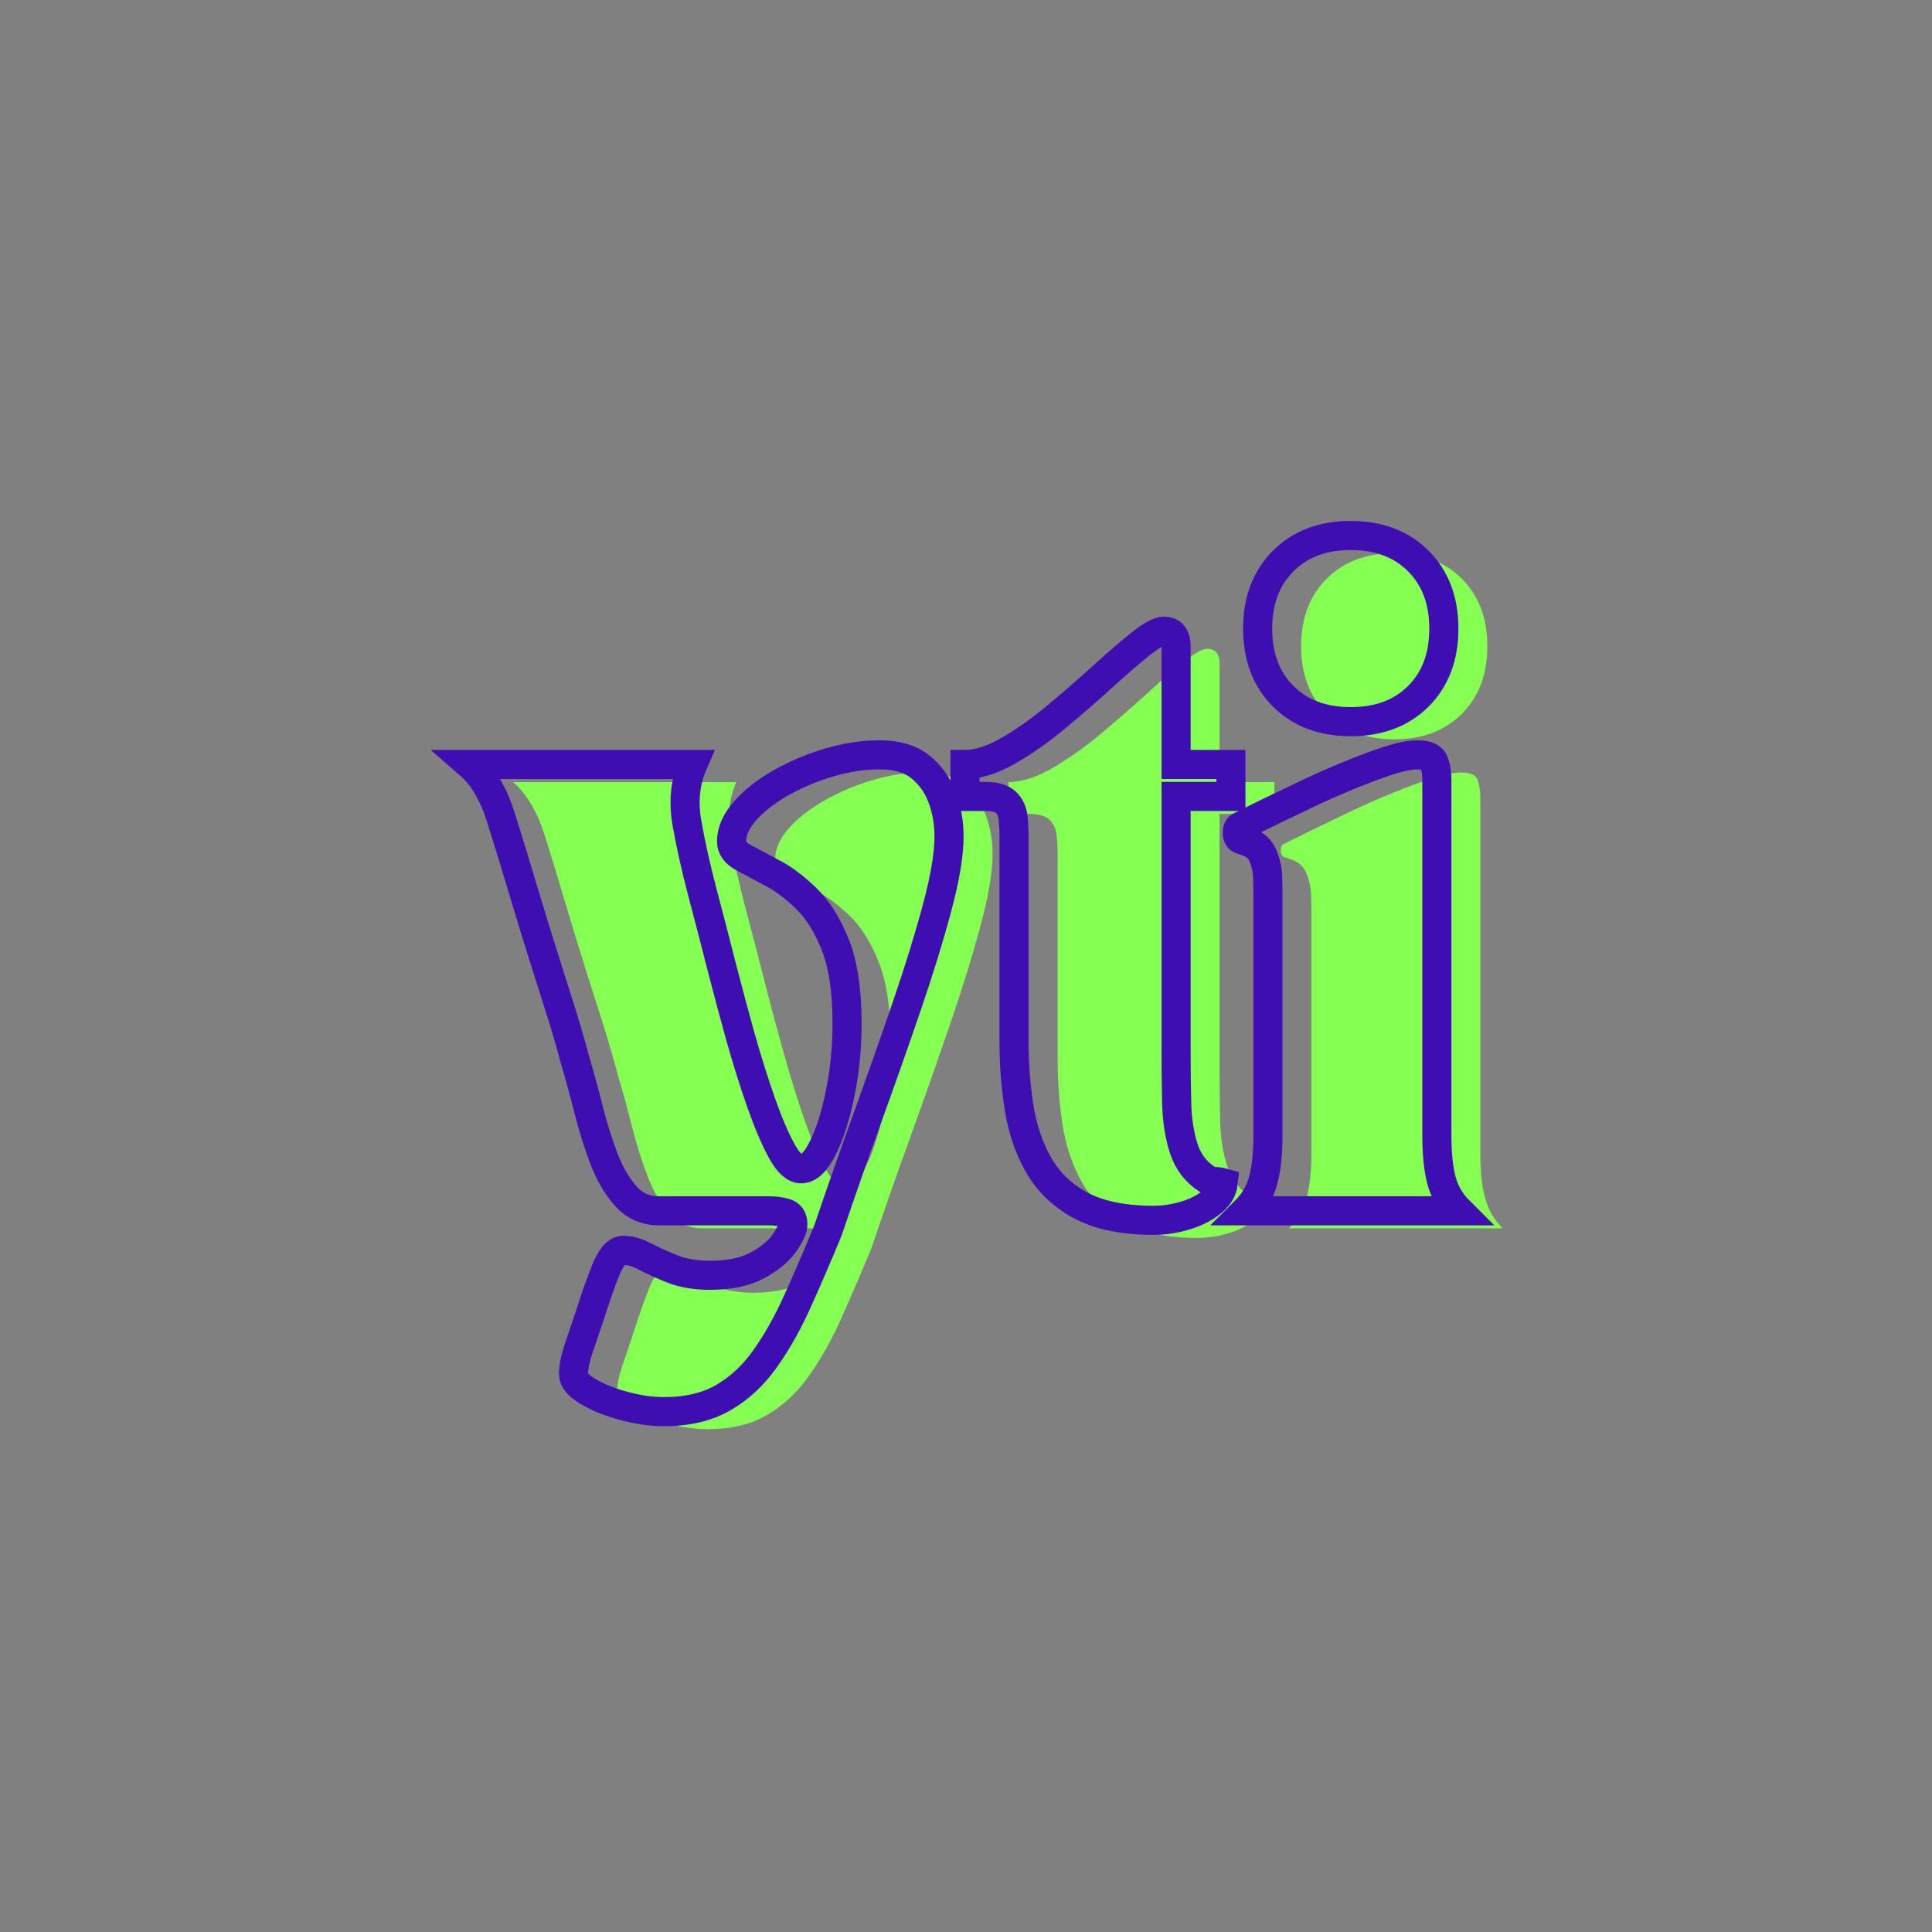 <svg xmlns="http://www.w3.org/2000/svg" xmlns:xlink="http://www.w3.org/1999/xlink" width="500" zoomAndPan="magnify" viewBox="0 0 375 375" height="500" preserveAspectRatio="xMidYMid meet" version="1.0"><rect x="0" y="0" width="375" height="375" fill="#808080" stroke="none"/><defs><g/><clipPath id="b001199c5e"><path d="M 160.582 216.789 L 161.516 216.789 L 161.516 222.066 L 160.582 222.066 Z M 160.582 216.789 " clip-rule="nonzero"/></clipPath><clipPath id="922466e8ff"><path d="M 161.516 216.848 C 160.895 222.113 160.688 222.043 160.688 222.043 C 160.688 222.043 160.965 222.043 160.965 222.012 C 160.965 222.012 160.758 222.078 160.688 222.043 C 160.551 221.906 160.586 221.32 160.621 220.77 C 160.688 219.84 160.895 217.055 161.238 216.812 C 161.309 216.746 161.516 216.848 161.516 216.848 " clip-rule="nonzero"/></clipPath><clipPath id="db17531cc2"><path d="M 160.723 217.781 L 161.141 217.781 L 161.141 219.457 L 160.723 219.457 Z M 160.723 217.781 " clip-rule="nonzero"/></clipPath><clipPath id="c539d27953"><path d="M 161.137 217.812 C 161.102 221.355 160.551 218.086 160.793 217.812 C 160.859 217.742 161.137 217.812 161.137 217.812 " clip-rule="nonzero"/></clipPath></defs><g clip-path="url(#b001199c5e)"><g clip-path="url(#922466e8ff)"><path fill="#ffffff" d="M 159.242 215.438 L 162.926 215.438 L 162.926 223.449 L 159.242 223.449 Z M 159.242 215.438 " fill-opacity="1" fill-rule="nonzero"/></g></g><g clip-path="url(#db17531cc2)"><g clip-path="url(#c539d27953)"><path fill="#ffffff" d="M 159.414 216.434 L 162.547 216.434 L 162.547 222.773 L 159.414 222.773 Z M 159.414 216.434 " fill-opacity="1" fill-rule="nonzero"/></g></g><g fill="#85ff51" fill-opacity="1"><g transform="translate(99.598, 238.421)"><g><path d="M 10.516 -61.875 C 9.035 -66.906 7.57 -71.707 6.125 -76.281 C 4.676 -80.863 2.633 -84.312 0 -86.625 L 43.312 -86.625 C 41.82 -83.156 41.445 -79.336 42.188 -75.172 C 42.938 -71.004 43.93 -66.57 45.172 -61.875 C 46.328 -57.582 47.52 -53.004 48.75 -48.141 C 49.988 -43.273 51.27 -38.488 52.594 -33.781 C 53.914 -29.082 55.254 -24.789 56.609 -20.906 C 57.973 -17.031 59.297 -13.938 60.578 -11.625 C 61.859 -9.32 63.113 -8.172 64.344 -8.172 C 65.832 -8.172 67.254 -9.551 68.609 -12.312 C 69.973 -15.07 71.086 -18.617 71.953 -22.953 C 72.828 -27.285 73.266 -31.758 73.266 -36.375 C 73.266 -42.727 72.5 -47.82 70.969 -51.656 C 69.445 -55.5 67.57 -58.492 65.344 -60.641 C 63.113 -62.785 60.906 -64.43 58.719 -65.578 C 56.531 -66.734 54.672 -67.723 53.141 -68.547 C 51.617 -69.379 50.859 -70.414 50.859 -71.656 C 50.859 -73.633 51.723 -75.613 53.453 -77.594 C 55.191 -79.57 57.504 -81.383 60.391 -83.031 C 63.273 -84.688 66.391 -86.008 69.734 -87 C 73.078 -87.988 76.359 -88.484 79.578 -88.484 C 82.867 -88.484 85.484 -87.719 87.422 -86.188 C 89.367 -84.664 90.797 -82.707 91.703 -80.312 C 92.609 -77.914 93.062 -75.359 93.062 -72.641 C 93.062 -69.172 92.297 -64.586 90.766 -58.891 C 89.242 -53.203 87.285 -46.852 84.891 -39.844 C 82.492 -32.832 79.938 -25.57 77.219 -18.062 C 74.5 -10.562 71.941 -3.258 69.547 3.844 C 67.566 8.625 65.629 13.141 63.734 17.391 C 61.836 21.641 59.734 25.391 57.422 28.641 C 55.109 31.898 52.383 34.438 49.25 36.25 C 46.113 38.07 42.281 38.984 37.75 38.984 C 35.27 38.984 32.664 38.609 29.938 37.859 C 27.219 37.117 24.91 36.191 23.016 35.078 C 21.117 33.961 20.172 32.832 20.172 31.688 C 20.172 30.363 20.5 28.734 21.156 26.797 C 21.82 24.859 22.566 22.648 23.391 20.172 C 24.379 17.035 25.391 14.164 26.422 11.562 C 27.453 8.969 28.586 7.672 29.828 7.672 C 31.141 7.672 32.539 8.062 34.031 8.844 C 35.52 9.633 37.297 10.441 39.359 11.266 C 41.422 12.086 43.852 12.5 46.656 12.5 C 50.445 12.5 53.52 11.859 55.875 10.578 C 58.227 9.297 59.957 7.867 61.062 6.297 C 62.176 4.734 62.734 3.5 62.734 2.594 C 62.734 1.438 62.258 0.711 61.312 0.422 C 60.363 0.141 59.27 0 58.031 0 L 36.75 0 C 34.195 0 32.07 -0.926 30.375 -2.781 C 28.688 -4.633 27.266 -7.066 26.109 -10.078 C 24.953 -13.098 23.941 -16.316 23.078 -19.734 C 22.211 -23.16 21.328 -26.398 20.422 -29.453 C 19.348 -33.41 18.316 -36.938 17.328 -40.031 C 16.336 -43.125 15.305 -46.363 14.234 -49.75 C 13.16 -53.133 11.922 -57.176 10.516 -61.875 Z M 10.516 -61.875 "/></g></g></g><g fill="#85ff51" fill-opacity="1"><g transform="translate(195.754, 238.421)"><g><path d="M 0 -86.625 C 2.477 -86.625 5.242 -87.488 8.297 -89.219 C 11.348 -90.957 14.441 -93.125 17.578 -95.719 C 20.711 -98.32 23.68 -100.898 26.484 -103.453 C 29.285 -106.016 31.758 -108.16 33.906 -109.891 C 36.051 -111.617 37.617 -112.484 38.609 -112.484 C 40.18 -112.484 40.969 -111.492 40.969 -109.516 L 40.969 -86.625 L 51.609 -86.625 L 51.609 -80.438 L 40.969 -80.438 L 40.969 -30.438 C 40.969 -27.219 41.004 -24 41.078 -20.781 C 41.16 -17.57 41.613 -14.688 42.438 -12.125 C 43.27 -9.57 44.758 -7.594 46.906 -6.188 C 47.395 -5.852 47.906 -5.688 48.438 -5.688 C 48.977 -5.688 49.539 -5.602 50.125 -5.438 C 49.957 -3.957 49.148 -2.66 47.703 -1.547 C 46.266 -0.43 44.551 0.41 42.562 0.984 C 40.582 1.566 38.602 1.859 36.625 1.859 C 30.688 1.859 25.922 0.867 22.328 -1.109 C 18.742 -3.086 16.023 -5.75 14.172 -9.094 C 12.316 -12.438 11.078 -16.172 10.453 -20.297 C 9.836 -24.422 9.531 -28.586 9.531 -32.797 L 9.531 -72.516 C 9.531 -73.754 9.469 -74.992 9.344 -76.234 C 9.219 -77.473 8.766 -78.484 7.984 -79.266 C 7.203 -80.047 5.82 -80.438 3.844 -80.438 L 0 -80.438 Z M 0 -86.625 "/></g></g></g><g fill="#85ff51" fill-opacity="1"><g transform="translate(248.597, 238.421)"><g><path d="M 0 -73.391 C 0 -74.047 0.203 -74.457 0.609 -74.625 C 1.023 -74.789 1.273 -74.914 1.359 -75 C 2.348 -75.488 3.895 -76.25 6 -77.281 C 8.102 -78.312 10.492 -79.469 13.172 -80.75 C 15.859 -82.031 18.602 -83.242 21.406 -84.391 C 24.207 -85.547 26.805 -86.516 29.203 -87.297 C 31.598 -88.086 33.535 -88.484 35.016 -88.484 C 36.836 -88.484 37.91 -87.988 38.234 -87 C 38.566 -86.008 38.734 -84.895 38.734 -83.656 L 38.734 -14.609 C 38.734 -11.055 39.039 -8.145 39.656 -5.875 C 40.281 -3.602 41.414 -1.645 43.062 0 L 1.609 0 C 3.254 -1.645 4.383 -3.602 5 -5.875 C 5.625 -8.145 5.938 -11.055 5.938 -14.609 L 5.938 -62.125 C 5.938 -62.613 5.914 -63.52 5.875 -64.844 C 5.832 -66.164 5.539 -67.504 5 -68.859 C 4.469 -70.223 3.422 -71.156 1.859 -71.656 C 1.691 -71.738 1.336 -71.859 0.797 -72.016 C 0.266 -72.18 0 -72.641 0 -73.391 Z M 22.031 -131.047 C 27.469 -131.047 31.836 -129.395 35.141 -126.094 C 38.441 -122.801 40.094 -118.43 40.094 -112.984 C 40.094 -107.535 38.441 -103.16 35.141 -99.859 C 31.836 -96.566 27.469 -94.922 22.031 -94.922 C 16.582 -94.922 12.207 -96.566 8.906 -99.859 C 5.602 -103.16 3.953 -107.535 3.953 -112.984 C 3.953 -118.43 5.602 -122.801 8.906 -126.094 C 12.207 -129.395 16.582 -131.047 22.031 -131.047 Z M 22.031 -131.047 "/></g></g></g><path stroke-linecap="butt" transform="matrix(2.298, 0, 0, 2.298, 85.714, 104.033)" fill="none" stroke-linejoin="miter" d="M 6.935 30.07 C 6.287 27.879 5.646 25.788 5.016 23.797 C 4.393 21.799 3.508 20.3 2.36 19.3 L 21.216 19.3 C 20.566 20.808 20.405 22.469 20.729 24.285 C 21.054 26.099 21.483 28.027 22.018 30.07 C 22.518 31.937 23.035 33.931 23.57 36.053 C 24.113 38.166 24.67 40.247 25.24 42.299 C 25.818 44.342 26.406 46.209 27.001 47.901 C 27.598 49.584 28.172 50.93 28.723 51.938 C 29.276 52.946 29.825 53.45 30.367 53.45 C 31.017 53.45 31.634 52.849 32.222 51.647 C 32.819 50.439 33.305 48.892 33.681 47.006 C 34.058 45.121 34.247 43.176 34.247 41.168 C 34.247 38.397 33.913 36.18 33.247 34.514 C 32.581 32.84 31.761 31.539 30.789 30.609 C 29.825 29.671 28.864 28.952 27.909 28.453 C 26.962 27.954 26.156 27.524 25.49 27.165 C 24.823 26.804 24.49 26.354 24.49 25.81 C 24.49 24.951 24.867 24.091 25.62 23.233 C 26.375 22.374 27.378 21.583 28.631 20.866 C 29.894 20.147 31.253 19.572 32.708 19.142 C 34.163 18.705 35.593 18.486 36.996 18.486 C 38.432 18.486 39.573 18.819 40.415 19.484 C 41.256 20.15 41.873 21.005 42.268 22.049 C 42.662 23.083 42.859 24.196 42.859 25.388 C 42.859 26.896 42.526 28.89 41.86 31.372 C 41.203 33.844 40.352 36.605 39.309 39.655 C 38.266 42.707 37.152 45.867 35.969 49.136 C 34.786 52.406 33.672 55.585 32.63 58.67 C 31.77 60.756 30.925 62.72 30.092 64.561 C 29.267 66.411 28.351 68.046 27.343 69.466 C 26.345 70.885 25.16 71.991 23.793 72.779 C 22.435 73.568 20.763 73.963 18.783 73.963 C 17.705 73.963 16.574 73.801 15.391 73.476 C 14.206 73.16 13.203 72.757 12.379 72.266 C 11.556 71.785 11.143 71.293 11.143 70.794 C 11.143 70.216 11.284 69.505 11.564 68.663 C 11.853 67.822 12.178 66.861 12.537 65.784 C 12.967 64.417 13.406 63.167 13.853 62.037 C 14.308 60.906 14.803 60.34 15.338 60.34 C 15.917 60.34 16.525 60.512 17.166 60.853 C 17.814 61.195 18.586 61.545 19.48 61.904 C 20.383 62.264 21.443 62.445 22.662 62.445 C 24.318 62.445 25.656 62.164 26.673 61.603 C 27.698 61.051 28.453 60.432 28.934 59.748 C 29.425 59.065 29.67 58.526 29.67 58.132 C 29.67 57.632 29.461 57.316 29.039 57.185 C 28.628 57.062 28.154 56.999 27.62 56.999 L 18.363 56.999 C 17.249 56.999 16.325 56.596 15.588 55.791 C 14.851 54.983 14.228 53.927 13.72 52.622 C 13.22 51.306 12.783 49.903 12.406 48.414 C 12.028 46.923 11.643 45.512 11.248 44.179 C 10.784 42.46 10.332 40.927 9.893 39.577 C 9.465 38.227 9.018 36.816 8.554 35.342 C 8.088 33.87 7.549 32.112 6.935 30.07 Z M 44.207 19.3 C 45.287 19.3 46.487 18.923 47.812 18.17 C 49.144 17.417 50.489 16.473 51.847 15.343 C 53.216 14.212 54.508 13.09 55.727 11.976 C 56.954 10.863 58.032 9.929 58.962 9.176 C 59.899 8.422 60.584 8.044 61.013 8.044 C 61.698 8.044 62.039 8.474 62.039 9.333 L 62.039 19.3 L 66.667 19.3 L 66.667 21.997 L 62.039 21.997 L 62.039 43.746 C 62.039 45.148 62.056 46.551 62.092 47.953 C 62.126 49.356 62.323 50.614 62.684 51.727 C 63.042 52.841 63.687 53.699 64.617 54.305 C 64.836 54.453 65.059 54.527 65.287 54.527 C 65.523 54.527 65.769 54.563 66.023 54.633 C 65.953 55.282 65.603 55.847 64.97 56.329 C 64.34 56.812 63.595 57.176 62.736 57.421 C 61.876 57.674 61.013 57.802 60.146 57.802 C 57.568 57.802 55.494 57.373 53.925 56.513 C 52.366 55.655 51.181 54.497 50.375 53.042 C 49.569 51.586 49.03 49.961 48.758 48.164 C 48.486 46.367 48.35 44.556 48.35 42.732 L 48.35 25.441 C 48.35 24.899 48.323 24.358 48.271 23.824 C 48.22 23.28 48.022 22.842 47.679 22.508 C 47.337 22.167 46.737 21.997 45.879 21.997 L 44.207 21.997 Z M 67.206 25.06 C 67.206 24.771 67.294 24.591 67.469 24.521 C 67.653 24.451 67.764 24.399 67.798 24.363 C 68.228 24.144 68.897 23.811 69.81 23.363 C 70.73 22.916 71.774 22.416 72.939 21.864 C 74.105 21.303 75.298 20.773 76.515 20.274 C 77.743 19.766 78.873 19.339 79.909 18.998 C 80.951 18.656 81.798 18.486 82.447 18.486 C 83.236 18.486 83.7 18.705 83.839 19.142 C 83.989 19.572 84.064 20.055 84.064 20.589 L 84.064 50.65 C 84.064 52.192 84.195 53.458 84.458 54.449 C 84.73 55.43 85.225 56.282 85.944 56.999 L 67.903 56.999 C 68.622 56.282 69.117 55.43 69.389 54.449 C 69.661 53.458 69.797 52.192 69.797 50.65 L 69.797 29.965 C 69.797 29.745 69.788 29.351 69.77 28.782 C 69.753 28.204 69.625 27.62 69.389 27.032 C 69.152 26.437 68.692 26.029 68.008 25.81 C 67.939 25.774 67.786 25.721 67.548 25.652 C 67.32 25.582 67.206 25.385 67.206 25.06 Z M 76.793 -0.041 C 79.159 -0.041 81.061 0.676 82.5 2.114 C 83.936 3.553 84.655 5.455 84.655 7.821 C 84.655 10.196 83.936 12.104 82.5 13.54 C 81.061 14.97 79.159 15.684 76.793 15.684 C 74.424 15.684 72.524 14.97 71.085 13.54 C 69.647 12.104 68.928 10.196 68.928 7.821 C 68.928 5.455 69.647 3.553 71.085 2.114 C 72.524 0.676 74.424 -0.041 76.793 -0.041 Z M 76.793 -0.041 " stroke="#3e0eb3" stroke-width="2.458" stroke-opacity="1" stroke-miterlimit="4"/></svg>